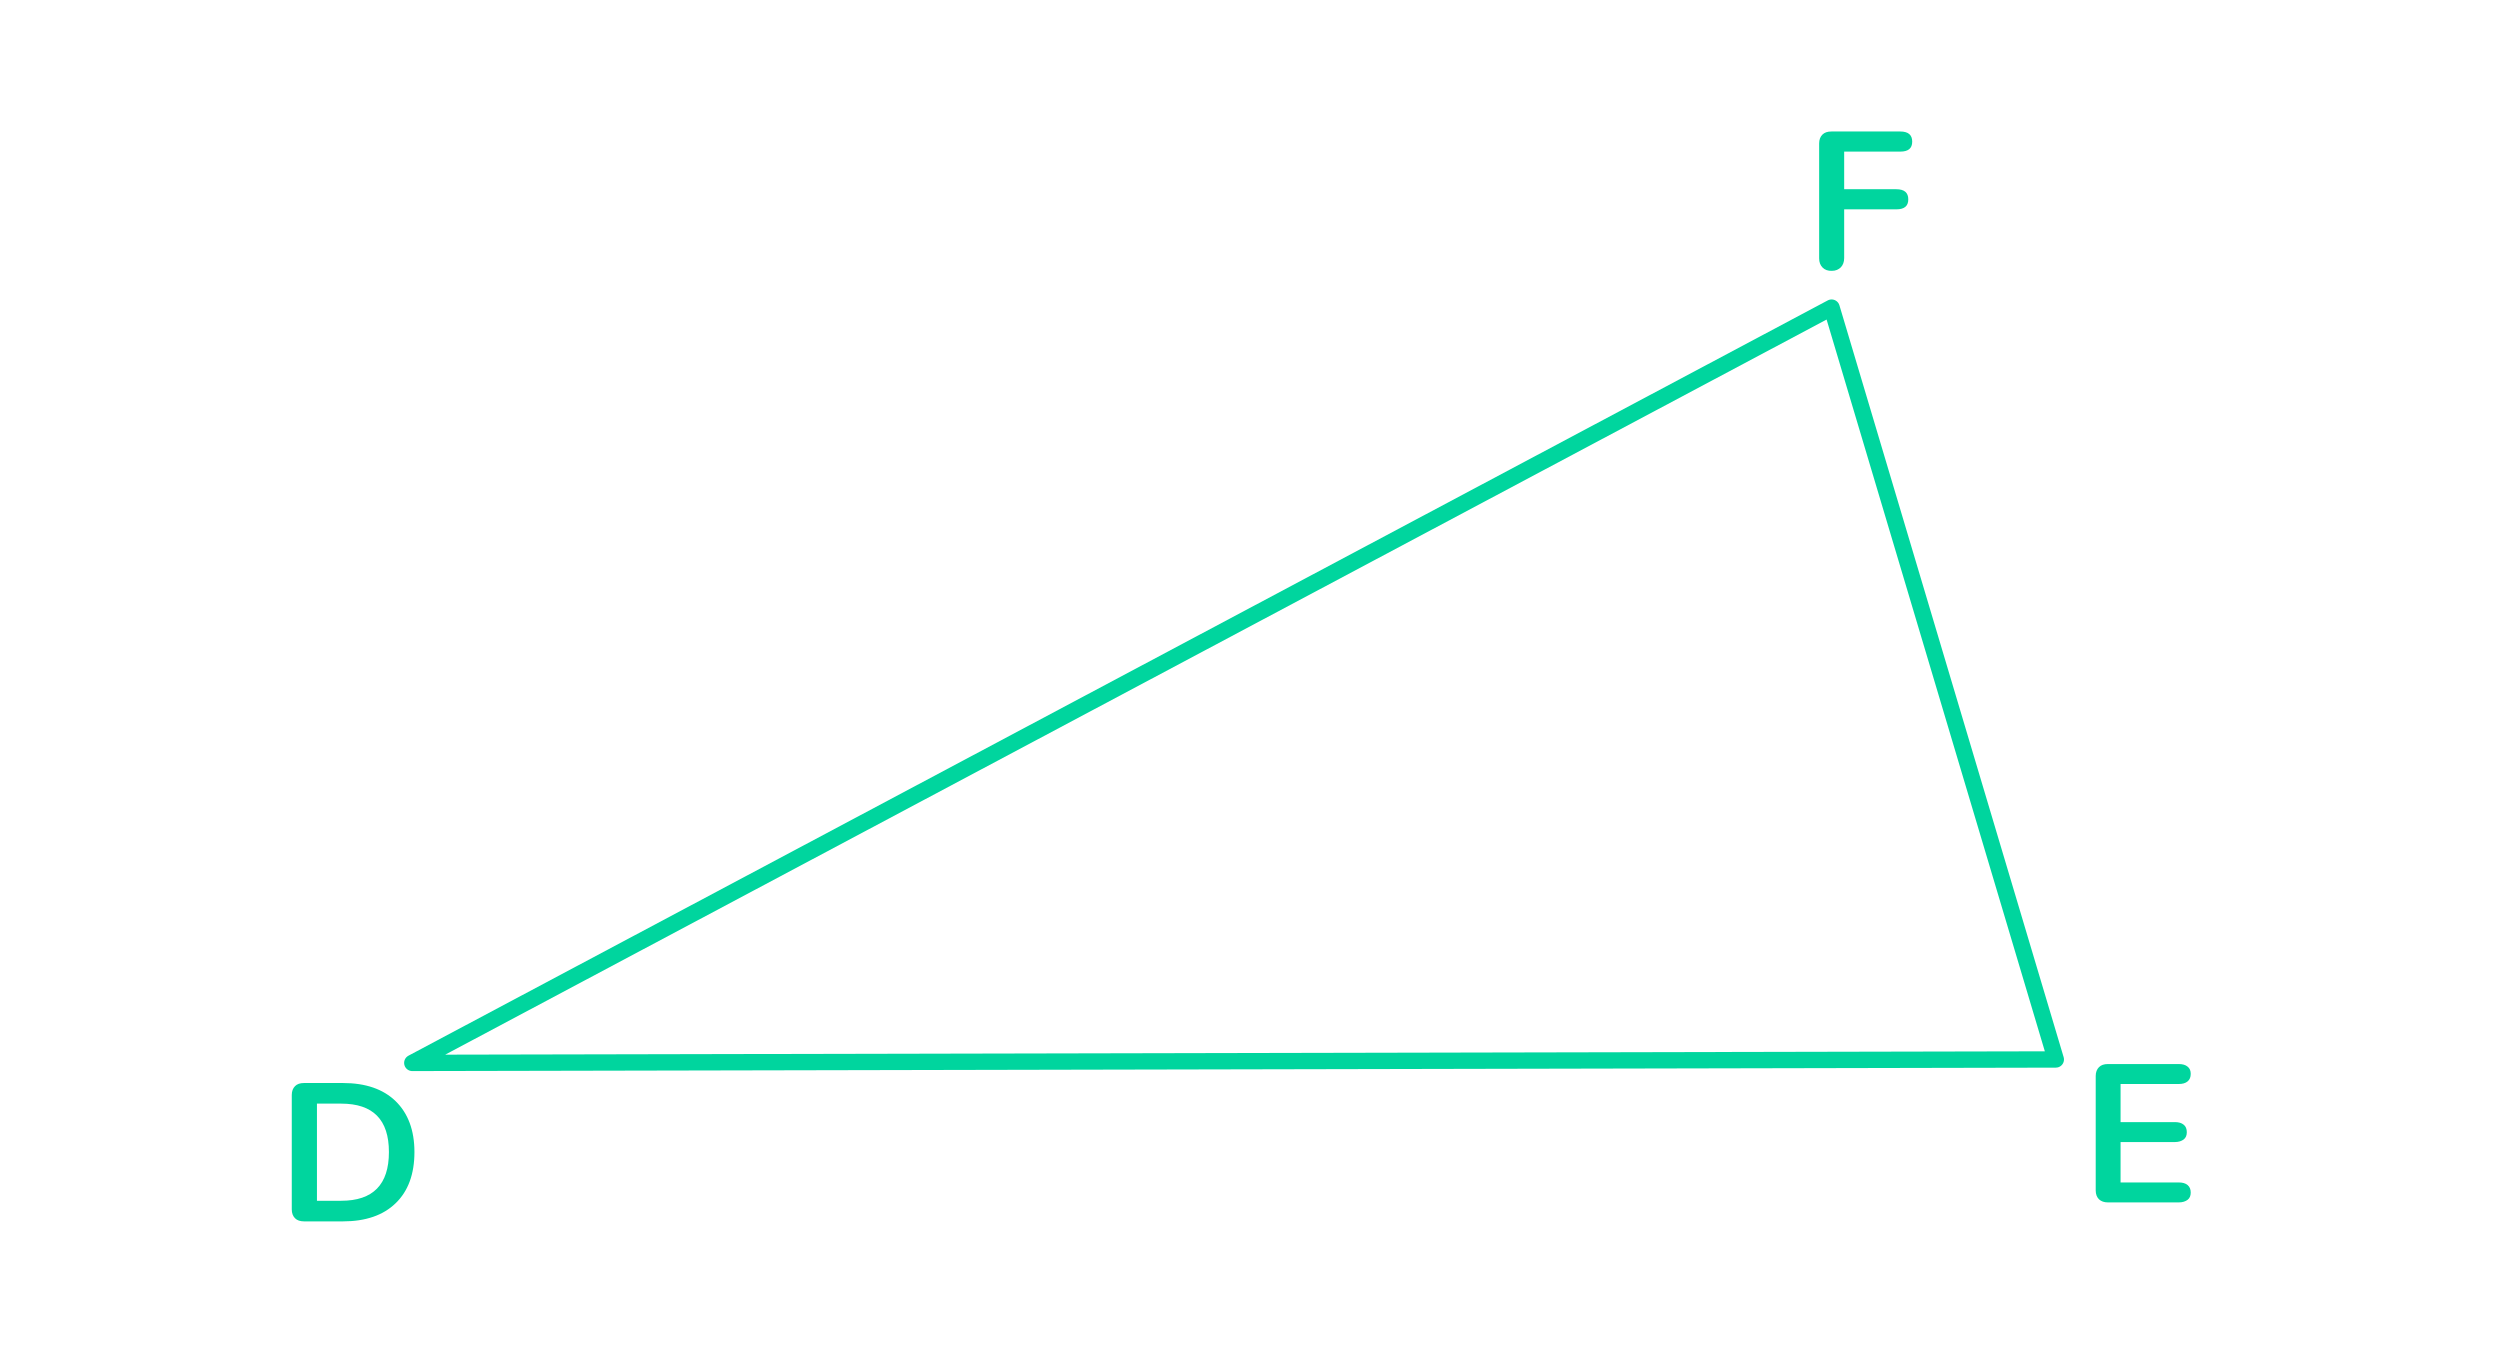 <?xml version="1.0" encoding="UTF-8"?> <!-- Generator: Adobe Illustrator 22.1.0, SVG Export Plug-In . SVG Version: 6.00 Build 0) --> <svg xmlns="http://www.w3.org/2000/svg" xmlns:xlink="http://www.w3.org/1999/xlink" version="1.1" id="Warstwa_2" x="0px" y="0px" viewBox="0 0 1528.6 829.3" style="enable-background:new 0 0 1528.6 829.3;" xml:space="preserve"> <style type="text/css"> .st0{fill:none;stroke:#00D59E;stroke-width:10;stroke-linecap:round;stroke-linejoin:round;stroke-miterlimit:10;} .st1{fill:#00D59E;} </style> <polygon class="st0" points="252.1,649.9 1119.9,188.1 1257,647.8 "></polygon> <g> <path class="st1" d="M180.4,744.9c-1.3-1.3-2-3.1-2-5.4v-70c0-2.3,0.7-4.1,2-5.4c1.3-1.3,3.1-1.9,5.5-1.9h23.8 c13.8,0,24.6,3.7,32.2,11.1c7.6,7.4,11.5,17.8,11.5,31.1c0,13.4-3.8,23.9-11.5,31.3c-7.6,7.4-18.4,11.1-32.2,11.1h-23.8 C183.6,746.8,181.7,746.2,180.4,744.9z M237.8,704.4c0-19.8-9.7-29.6-29.2-29.6h-14.8v59.4h14.8 C228.1,734.2,237.8,724.3,237.8,704.4z"></path> </g> <g> <path class="st1" d="M1283.4,733.3c-1.3-1.3-2-3.1-2-5.4v-70c0-2.3,0.7-4.1,2-5.4c1.3-1.3,3.1-1.9,5.5-1.9h43.3 c2.3,0,4.1,0.5,5.4,1.6c1.3,1,1.9,2.5,1.9,4.4c0,2-0.6,3.5-1.9,4.6c-1.3,1.1-3.1,1.6-5.4,1.6h-35.6v23.3h33.2 c2.3,0,4.1,0.5,5.4,1.6c1.3,1,1.9,2.6,1.9,4.6c0,1.9-0.6,3.4-1.9,4.4c-1.3,1-3.1,1.6-5.4,1.6h-33.2V723h35.6c2.3,0,4.1,0.5,5.4,1.6 c1.3,1.1,1.9,2.6,1.9,4.6c0,1.9-0.6,3.4-1.9,4.4c-1.3,1-3.1,1.6-5.4,1.6h-43.3C1286.6,735.2,1284.8,734.6,1283.4,733.3z"></path> </g> <g> <path class="st1" d="M1114.4,163.6c-1.4-1.4-2.1-3.3-2.1-5.6V87.7c0-2.3,0.7-4.1,2-5.4c1.3-1.3,3.1-1.9,5.5-1.9h42.1 c4.9,0,7.3,2.1,7.3,6.2c0,4.1-2.4,6.1-7.3,6.1h-34.3v23h31.9c4.9,0,7.3,2.1,7.3,6.2c0,4.1-2.4,6.1-7.3,6.1h-31.9v29.8 c0,2.3-0.7,4.2-2,5.6c-1.4,1.4-3.2,2.2-5.5,2.2C1117.7,165.7,1115.8,165,1114.4,163.6z"></path> </g> </svg> 
